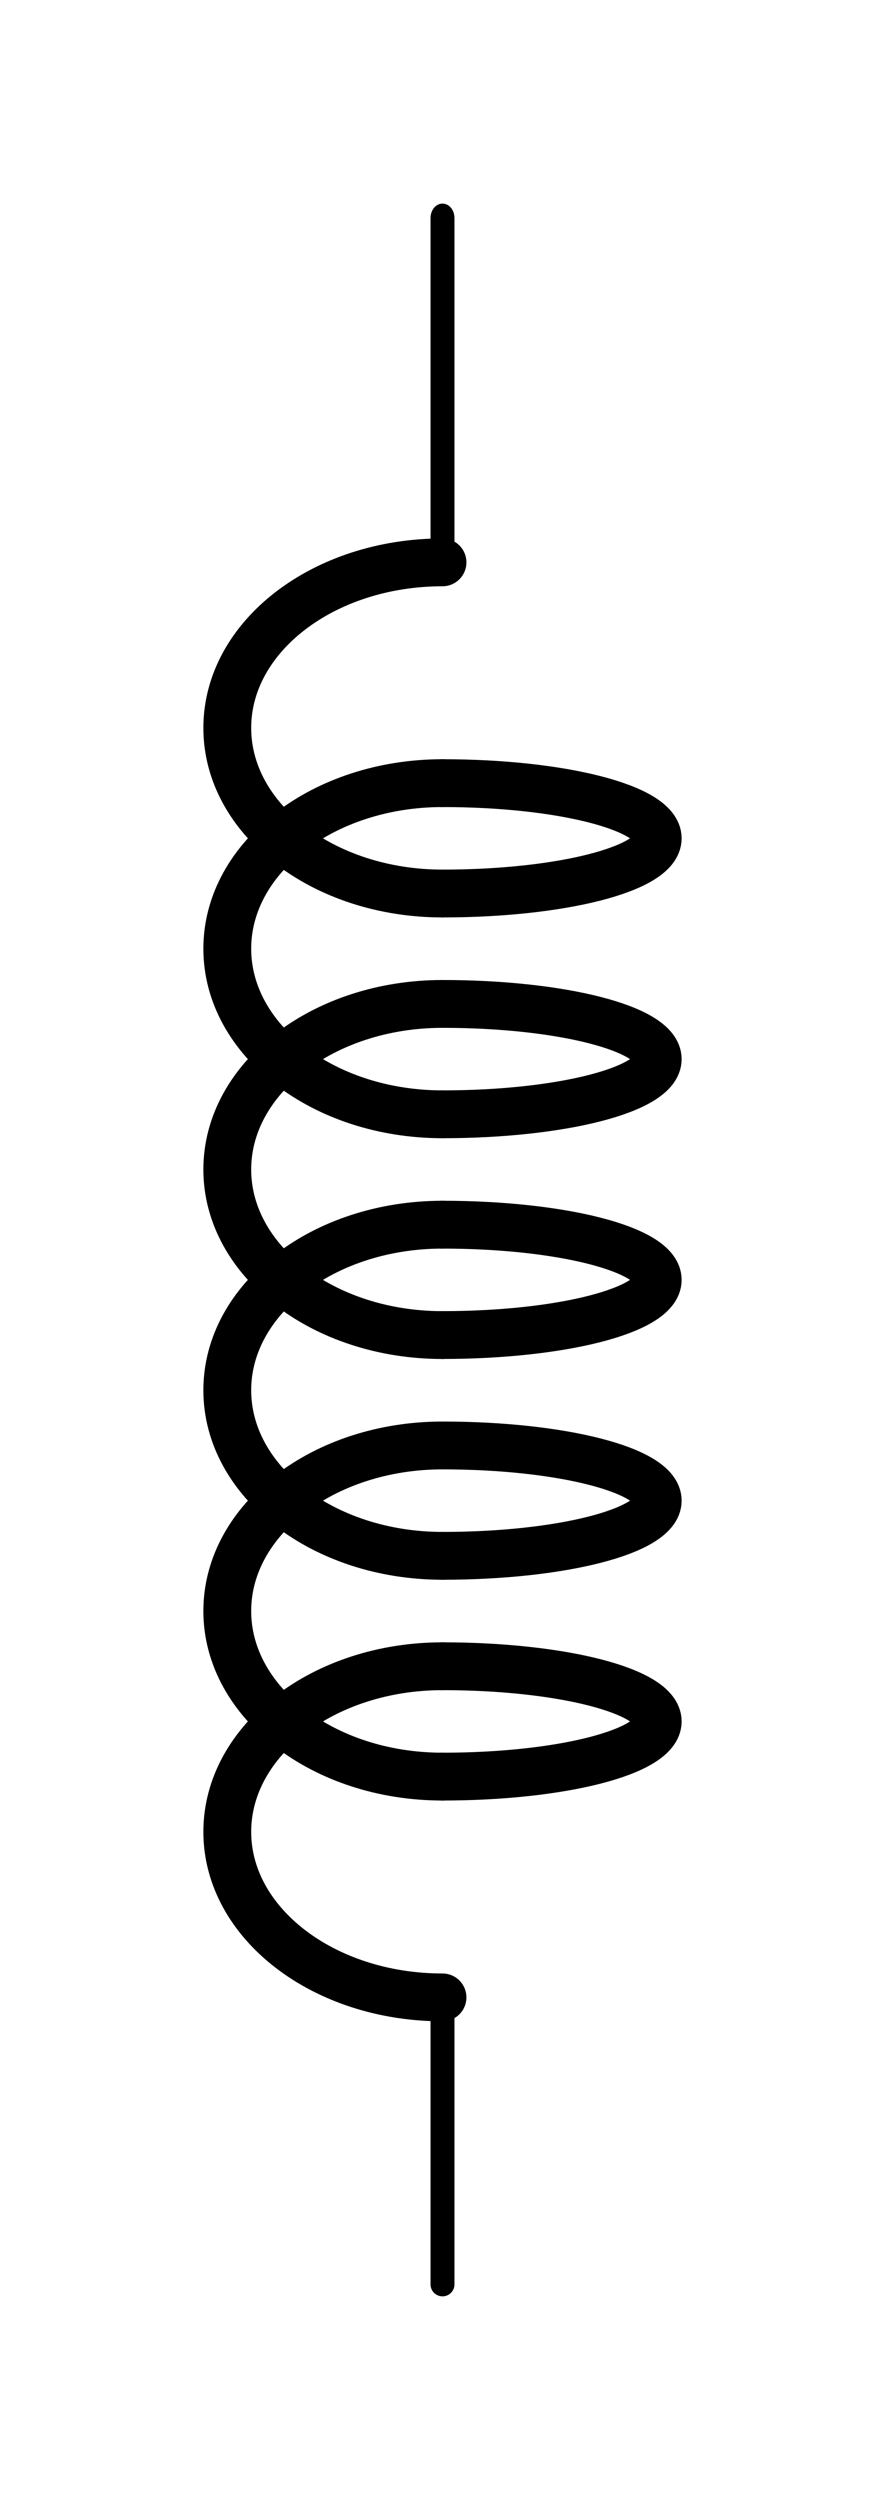 <?xml version="1.0" encoding="UTF-8" standalone="no"?>
<!-- Created with Inkscape (http://www.inkscape.org/) -->

<svg
   xmlns:dc="http://purl.org/dc/elements/1.1/"
   xmlns:cc="http://creativecommons.org/ns#"
   xmlns:rdf="http://www.w3.org/1999/02/22-rdf-syntax-ns#"
   xmlns:svg="http://www.w3.org/2000/svg"
   xmlns="http://www.w3.org/2000/svg"
   xmlns:sodipodi="http://sodipodi.sourceforge.net/DTD/sodipodi-0.dtd"
   xmlns:inkscape="http://www.inkscape.org/namespaces/inkscape"
   width="13.056mm"
   height="36.874mm"
   viewBox="0 0 46.26 130.654"
   id="svg4434"
   version="1.1"
   inkscape:version="0.91 r13725"
   sodipodi:docname="5inductor_symbol.svg">
  <defs
     id="defs4436" />
  <sodipodi:namedview
     id="base"
     pagecolor="#ffffff"
     bordercolor="#666666"
     borderopacity="1.0"
     inkscape:pageopacity="0.0"
     inkscape:pageshadow="2"
     inkscape:zoom="3.6174088"
     inkscape:cx="5.4376984"
     inkscape:cy="61.235289"
     inkscape:document-units="px"
     inkscape:current-layer="layer1"
     showgrid="false"
     fit-margin-top="3"
     fit-margin-left="3"
     fit-margin-right="3"
     fit-margin-bottom="3"
     inkscape:window-width="1280"
     inkscape:window-height="751"
     inkscape:window-x="0"
     inkscape:window-y="1"
     inkscape:window-maximized="1"
     inkscape:object-nodes="true" />
  <g
     inkscape:label="Layer 1"
     inkscape:groupmode="layer"
     id="layer1"
     transform="translate(-343.75,-280.778)">
    <g
       transform="matrix(1.25,0,0,-1.25,24.88,760.169)"
       id="g8161">
      <g
         transform="translate(273.6,300)"
         id="g6761">
        <path
           inkscape:connector-curvature="0"
           id="path6763"
           style="fill:none;stroke:#000000;stroke-width:1;stroke-linecap:round;stroke-linejoin:miter;stroke-miterlimit:10;stroke-dasharray:none;stroke-opacity:1"
           d="M 0,0 0,-12" />
      </g>
      <g
         transform="translate(273.6,313.846)"
         id="g6765">
        <path
           inkscape:connector-curvature="0"
           id="path6767"
           style="fill:none;stroke:#000000;stroke-width:2;stroke-linecap:round;stroke-linejoin:miter;stroke-miterlimit:10;stroke-dasharray:none;stroke-opacity:1"
           d="m 0,0 c -4.971,0 -9,-3.1 -9,-6.923 0,-3.824 4.029,-6.923 9,-6.923" />
      </g>
      <g
         transform="translate(273.6,313.846)"
         id="g6769">
        <path
           inkscape:connector-curvature="0"
           id="path6771"
           style="fill:none;stroke:#000000;stroke-width:2;stroke-linecap:round;stroke-linejoin:miter;stroke-miterlimit:10;stroke-dasharray:none;stroke-opacity:1"
           d="M 0,0 C 4.971,0 9,-1.033 9,-2.308 9,-3.582 4.971,-4.615 0,-4.615" />
      </g>
      <g
         transform="translate(273.6,323.077)"
         id="g6773">
        <path
           inkscape:connector-curvature="0"
           id="path6775"
           style="fill:none;stroke:#000000;stroke-width:2;stroke-linecap:round;stroke-linejoin:miter;stroke-miterlimit:10;stroke-dasharray:none;stroke-opacity:1"
           d="m 0,0 c -4.971,0 -9,-3.1 -9,-6.923 0,-3.824 4.029,-6.923 9,-6.923" />
      </g>
      <g
         transform="translate(273.6,323.077)"
         id="g6777">
        <path
           inkscape:connector-curvature="0"
           id="path6779"
           style="fill:none;stroke:#000000;stroke-width:2;stroke-linecap:round;stroke-linejoin:miter;stroke-miterlimit:10;stroke-dasharray:none;stroke-opacity:1"
           d="M 0,0 C 4.971,0 9,-1.033 9,-2.308 9,-3.582 4.971,-4.615 0,-4.615" />
      </g>
      <g
         transform="translate(273.6,332.308)"
         id="g6781">
        <path
           inkscape:connector-curvature="0"
           id="path6783"
           style="fill:none;stroke:#000000;stroke-width:2;stroke-linecap:round;stroke-linejoin:miter;stroke-miterlimit:10;stroke-dasharray:none;stroke-opacity:1"
           d="m 0,0 c -4.971,0 -9,-3.1 -9,-6.923 0,-3.824 4.029,-6.923 9,-6.923" />
      </g>
      <g
         transform="translate(273.6,332.308)"
         id="g6785">
        <path
           inkscape:connector-curvature="0"
           id="path6787"
           style="fill:none;stroke:#000000;stroke-width:2;stroke-linecap:round;stroke-linejoin:miter;stroke-miterlimit:10;stroke-dasharray:none;stroke-opacity:1"
           d="M 0,0 C 4.971,0 9,-1.033 9,-2.308 9,-3.582 4.971,-4.615 0,-4.615" />
      </g>
      <g
         transform="translate(273.6,341.538)"
         id="g6789">
        <path
           inkscape:connector-curvature="0"
           id="path6791"
           style="fill:none;stroke:#000000;stroke-width:2;stroke-linecap:round;stroke-linejoin:miter;stroke-miterlimit:10;stroke-dasharray:none;stroke-opacity:1"
           d="m 0,0 c -4.971,0 -9,-3.1 -9,-6.923 0,-3.824 4.029,-6.923 9,-6.923" />
      </g>
      <g
         transform="translate(273.6,341.538)"
         id="g6793">
        <path
           inkscape:connector-curvature="0"
           id="path6795"
           style="fill:none;stroke:#000000;stroke-width:2;stroke-linecap:round;stroke-linejoin:miter;stroke-miterlimit:10;stroke-dasharray:none;stroke-opacity:1"
           d="M 0,0 C 4.971,0 9,-1.033 9,-2.308 9,-3.582 4.971,-4.615 0,-4.615" />
      </g>
      <g
         transform="translate(273.6,350.769)"
         id="g6797">
        <path
           inkscape:connector-curvature="0"
           id="path6799"
           style="fill:none;stroke:#000000;stroke-width:2;stroke-linecap:round;stroke-linejoin:miter;stroke-miterlimit:10;stroke-dasharray:none;stroke-opacity:1"
           d="M 0,0 C 4.971,0 9,-1.033 9,-2.308 9,-3.582 4.971,-4.615 0,-4.615" />
      </g>
      <g
         transform="translate(273.6,350.769)"
         id="g6801">
        <path
           inkscape:connector-curvature="0"
           id="path6803"
           style="fill:none;stroke:#000000;stroke-width:2;stroke-linecap:round;stroke-linejoin:miter;stroke-miterlimit:10;stroke-dasharray:none;stroke-opacity:1"
           d="m 0,0 c -4.971,0 -9,-3.1 -9,-6.923 0,-3.824 4.029,-6.923 9,-6.923" />
      </g>
      <g
         transform="translate(273.6,360)"
         id="g6805">
        <path
           inkscape:connector-curvature="0"
           id="path6807"
           style="fill:none;stroke:#000000;stroke-width:2;stroke-linecap:round;stroke-linejoin:miter;stroke-miterlimit:10;stroke-dasharray:none;stroke-opacity:1"
           d="m 0,0 c -4.971,0 -9,-3.1 -9,-6.923 0,-3.824 4.029,-6.923 9,-6.923" />
      </g>
      <g
         transform="matrix(1,0,0,1.2,273.6,374.4)"
         id="g6809">
        <path
           inkscape:connector-curvature="0"
           id="path6811"
           style="fill:none;stroke:#000000;stroke-width:1;stroke-linecap:round;stroke-linejoin:miter;stroke-miterlimit:10;stroke-dasharray:none;stroke-opacity:1"
           d="M 0,0 0,-12" />
      </g>
    </g>
  </g>
</svg>
